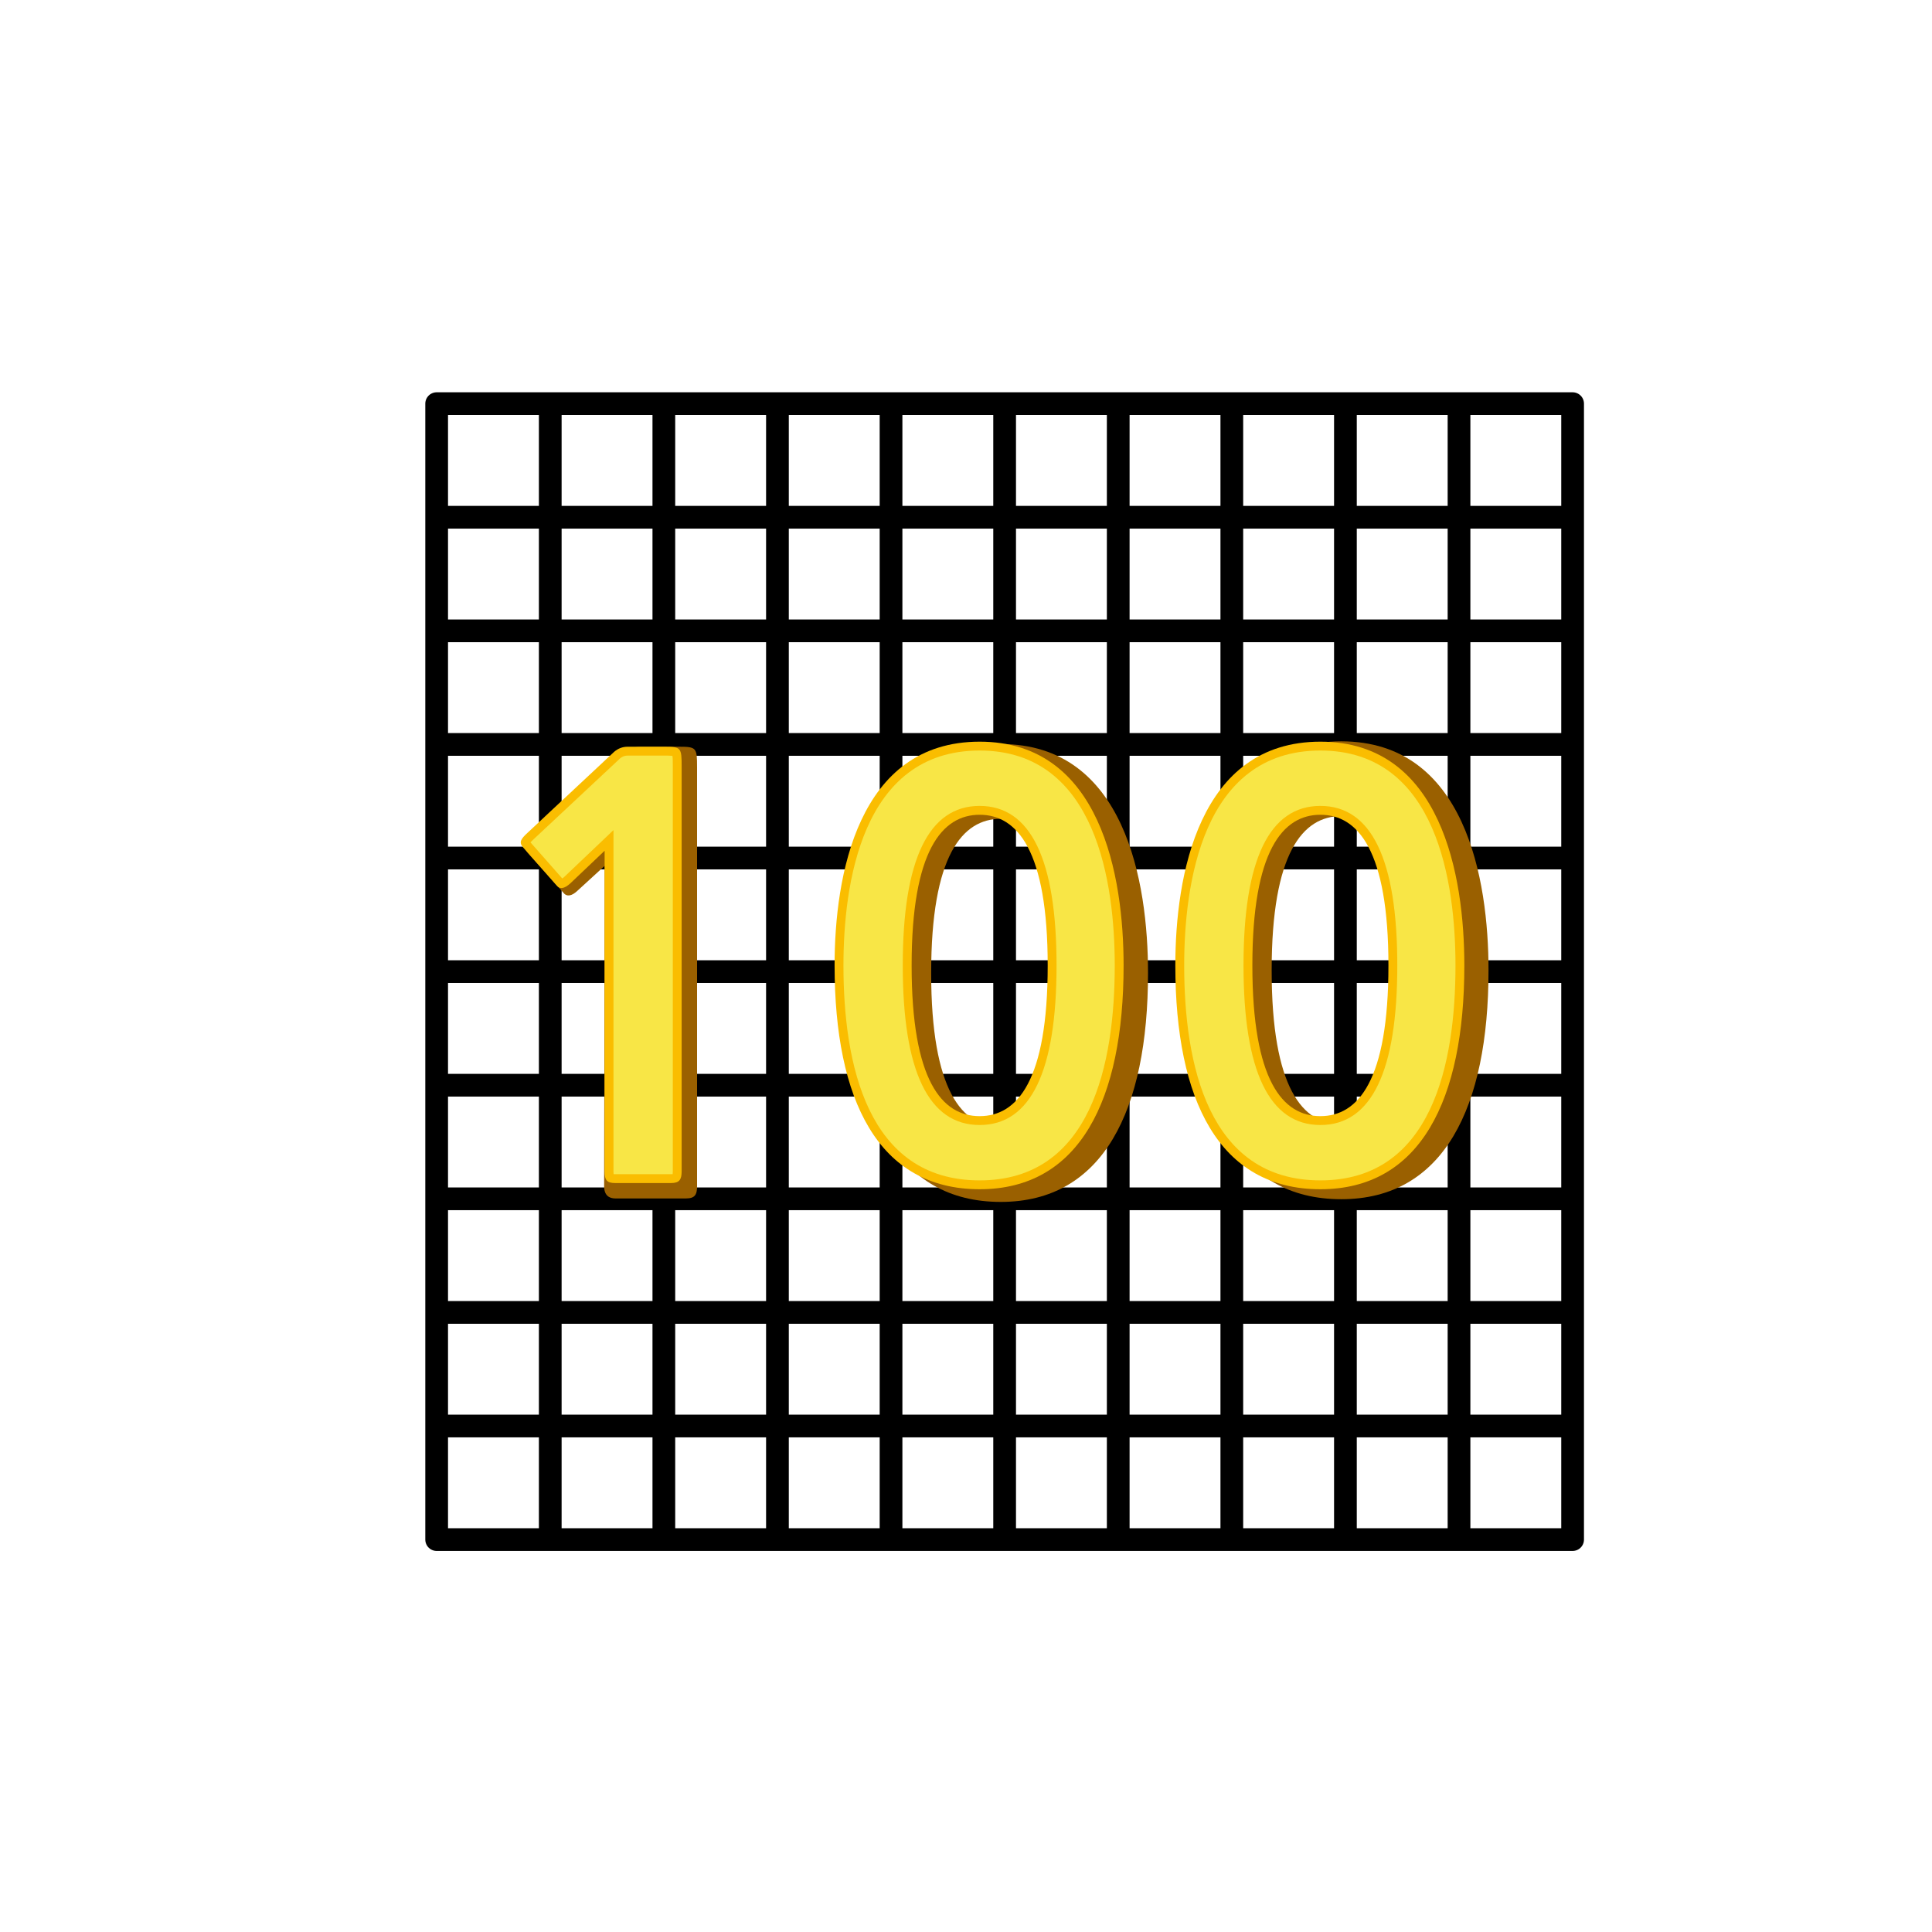 <?xml version="1.0" encoding="utf-8"?>
<!-- Generator: Adobe Illustrator 14.0.0, SVG Export Plug-In . SVG Version: 6.00 Build 43363)  -->
<!DOCTYPE svg PUBLIC "-//W3C//DTD SVG 1.1//EN" "http://www.w3.org/Graphics/SVG/1.1/DTD/svg11.dtd">
<svg version="1.1" id="Layer_1" xmlns="http://www.w3.org/2000/svg" xmlns:xlink="http://www.w3.org/1999/xlink" x="0px" y="0px"
	 width="340.157px" height="340.157px" viewBox="0 0 340.157 340.157" enable-background="new 0 0 340.157 340.157"
	 xml:space="preserve">
<line fill="none" stroke="#000000" stroke-width="4" stroke-miterlimit="10" x1="96.88" y1="71.068" x2="96.88" y2="271.069"/>
<line fill="none" stroke="#000000" stroke-width="4" stroke-miterlimit="10" x1="116.88" y1="71.068" x2="116.88" y2="271.069"/>
<line fill="none" stroke="#000000" stroke-width="4" stroke-miterlimit="10" x1="136.88" y1="71.068" x2="136.88" y2="271.069"/>
<line fill="none" stroke="#000000" stroke-width="4" stroke-miterlimit="10" x1="156.88" y1="71.068" x2="156.88" y2="271.069"/>
<line fill="none" stroke="#000000" stroke-width="4" stroke-miterlimit="10" x1="176.88" y1="71.068" x2="176.88" y2="271.069"/>
<line fill="none" stroke="#000000" stroke-width="4" stroke-miterlimit="10" x1="196.88" y1="71.068" x2="196.88" y2="271.069"/>
<line fill="none" stroke="#000000" stroke-width="4" stroke-miterlimit="10" x1="216.88" y1="71.068" x2="216.88" y2="271.069"/>
<line fill="none" stroke="#000000" stroke-width="4" stroke-miterlimit="10" x1="236.881" y1="71.068" x2="236.881" y2="271.069"/>
<line fill="none" stroke="#000000" stroke-width="4" stroke-miterlimit="10" x1="256.881" y1="71.068" x2="256.881" y2="271.069"/>
<line fill="none" stroke="#000000" stroke-width="4" stroke-miterlimit="10" x1="76.88" y1="91.068" x2="276.881" y2="91.068"/>
<line fill="none" stroke="#000000" stroke-width="4" stroke-miterlimit="10" x1="76.88" y1="111.068" x2="276.881" y2="111.068"/>
<line fill="none" stroke="#000000" stroke-width="4" stroke-miterlimit="10" x1="76.88" y1="131.068" x2="276.881" y2="131.068"/>
<line fill="none" stroke="#000000" stroke-width="4" stroke-miterlimit="10" x1="76.88" y1="151.068" x2="276.881" y2="151.068"/>
<line fill="none" stroke="#000000" stroke-width="4" stroke-miterlimit="10" x1="76.88" y1="171.069" x2="276.881" y2="171.069"/>
<line fill="none" stroke="#000000" stroke-width="4" stroke-miterlimit="10" x1="76.88" y1="191.069" x2="276.881" y2="191.069"/>
<line fill="none" stroke="#000000" stroke-width="4" stroke-miterlimit="10" x1="76.88" y1="211.069" x2="276.881" y2="211.069"/>
<line fill="none" stroke="#000000" stroke-width="4" stroke-miterlimit="10" x1="76.88" y1="231.069" x2="276.881" y2="231.069"/>
<line fill="none" stroke="#000000" stroke-width="4" stroke-miterlimit="10" x1="76.88" y1="251.069" x2="276.881" y2="251.069"/>
<rect x="76.88" y="71.068" fill="none" stroke="#000000" stroke-width="4" stroke-linejoin="round" stroke-miterlimit="10" width="200.001" height="200"/>
<g>
	<defs>
		<rect id="SVGID_1_" y="0" width="340.157" height="340.157"/>
	</defs>
	<clipPath id="SVGID_2_">
		<use xlink:href="#SVGID_1_"  overflow="visible"/>
	</clipPath>
	<path clip-path="url(#SVGID_2_)" fill="#9A6000" d="M108.345,211.005c-1.066,0-1.979-0.513-1.979-2.152l0.091-56.407l-4.825,4.416
		c-0.9,0.842-1.819,1.127-2.444,0.307l-6.268-7.01c-0.833-0.922-0.416-1.537,0.834-2.664l16.473-15.099
		c0.73-0.615,1.563-0.923,2.5-0.923h6.876c3.021,0,3.125,0.206,3.125,3.588v73.792c0,1.538-0.416,2.152-1.979,2.152H108.345z"/>
	<path clip-path="url(#SVGID_2_)" fill="#9A6000" d="M150.071,171.306c0-16.102,4.153-40.308,26.13-40.308
		c21.875,0,25.926,24.307,25.926,40.308c0,24.205-7.9,40.308-25.926,40.308C157.97,211.614,150.071,195.613,150.071,171.306
		 M163.946,171.306c0,20.762,5.469,27.142,12.255,27.142c6.784,0,12.254-6.38,12.254-27.142c0-20.66-5.47-27.142-12.254-27.142
		C169.416,144.164,163.946,150.646,163.946,171.306"/>
	<path clip-path="url(#SVGID_2_)" fill="#9A6000" d="M210.02,170.831c0-16.102,4.152-40.308,26.129-40.308
		c21.876,0,25.927,24.307,25.927,40.308c0,24.205-7.899,40.308-25.927,40.308C217.919,211.138,210.02,195.137,210.02,170.831
		 M223.895,170.831c0,20.762,5.469,27.143,12.254,27.143c6.786,0,12.255-6.381,12.255-27.143c0-20.66-5.469-27.142-12.255-27.142
		C229.364,143.688,223.895,150.17,223.895,170.831"/>
	<path clip-path="url(#SVGID_2_)" fill="#FABD00" d="M108.333,208.294c-1.485,0-1.881-0.495-1.881-2.079v-56.427l-6.039,5.742
		c-1.089,0.989-1.881,1.088-2.475,0.297l-5.841-6.633c-0.791-0.891-0.396-1.485,0.793-2.574l15.245-14.255
		c0.693-0.594,1.485-0.892,2.375-0.892h6.534c2.871,0,2.97,0.199,2.97,3.465v71.277c0,1.485-0.396,2.079-1.88,2.079H108.333z"/>
	<path clip-path="url(#SVGID_2_)" fill="#F8E646" d="M108.333,206.735c-0.127,0-0.225-0.005-0.298-0.011
		c-0.013-0.109-0.024-0.271-0.024-0.508v-60.063l-8.672,8.246c-0.138,0.125-0.251,0.213-0.339,0.274l-5.607-6.367
		c0.112-0.121,0.283-0.293,0.55-0.537l15.257-14.267c0.36-0.306,0.792-0.47,1.31-0.47h6.534c0.292,0,0.977,0,1.348,0.048
		c0.063,0.429,0.063,1.3,0.063,1.857v71.278c0,0.242-0.014,0.403-0.028,0.505c-0.069,0.008-0.164,0.014-0.293,0.014H108.333z"/>
	<path clip-path="url(#SVGID_2_)" fill="#FABD00" d="M146.942,169.982c0-15.74,4.059-39.4,25.542-39.4
		c21.382,0,25.343,23.759,25.343,39.4c0,23.661-7.722,39.401-25.343,39.401C154.664,209.383,146.942,193.743,146.942,169.982
		 M160.505,169.982c0,20.295,5.346,26.531,11.979,26.531c6.632,0,11.978-6.235,11.978-26.531c0-20.195-5.346-26.53-11.978-26.53
		C165.851,143.453,160.505,149.788,160.505,169.982"/>
	<path clip-path="url(#SVGID_2_)" fill="#F8E646" d="M172.483,207.824c-19.821,0-23.981-20.578-23.981-37.841
		c0-14.133,3.115-37.841,23.981-37.841c20.694,0,23.784,23.708,23.784,37.841C196.267,187.246,192.141,207.824,172.483,207.824
		 M172.483,141.893c-8.982,0-13.538,9.451-13.538,28.09c0,18.639,4.555,28.09,13.538,28.09c8.983,0,13.538-9.451,13.538-28.09
		C186.021,151.344,181.466,141.893,172.483,141.893"/>
	<path clip-path="url(#SVGID_2_)" fill="#FABD00" d="M206.934,169.982c0-15.74,4.059-39.4,25.542-39.4
		c21.382,0,25.343,23.759,25.343,39.4c0,23.661-7.722,39.401-25.343,39.401C214.656,209.383,206.934,193.743,206.934,169.982
		 M220.498,169.982c0,20.295,5.346,26.531,11.979,26.531c6.632,0,11.978-6.235,11.978-26.531c0-20.195-5.346-26.53-11.978-26.53
		C225.843,143.453,220.498,149.788,220.498,169.982"/>
	<path clip-path="url(#SVGID_2_)" fill="#F8E646" d="M232.476,207.824c-19.821,0-23.982-20.578-23.982-37.841
		c0-14.133,3.115-37.841,23.982-37.841c20.693,0,23.783,23.708,23.783,37.841C256.259,187.246,252.133,207.824,232.476,207.824
		 M232.476,141.893c-8.983,0-13.538,9.451-13.538,28.09c0,18.639,4.555,28.09,13.538,28.09c8.982,0,13.538-9.451,13.538-28.09
		C246.014,151.344,241.458,141.893,232.476,141.893"/>
</g>
</svg>

